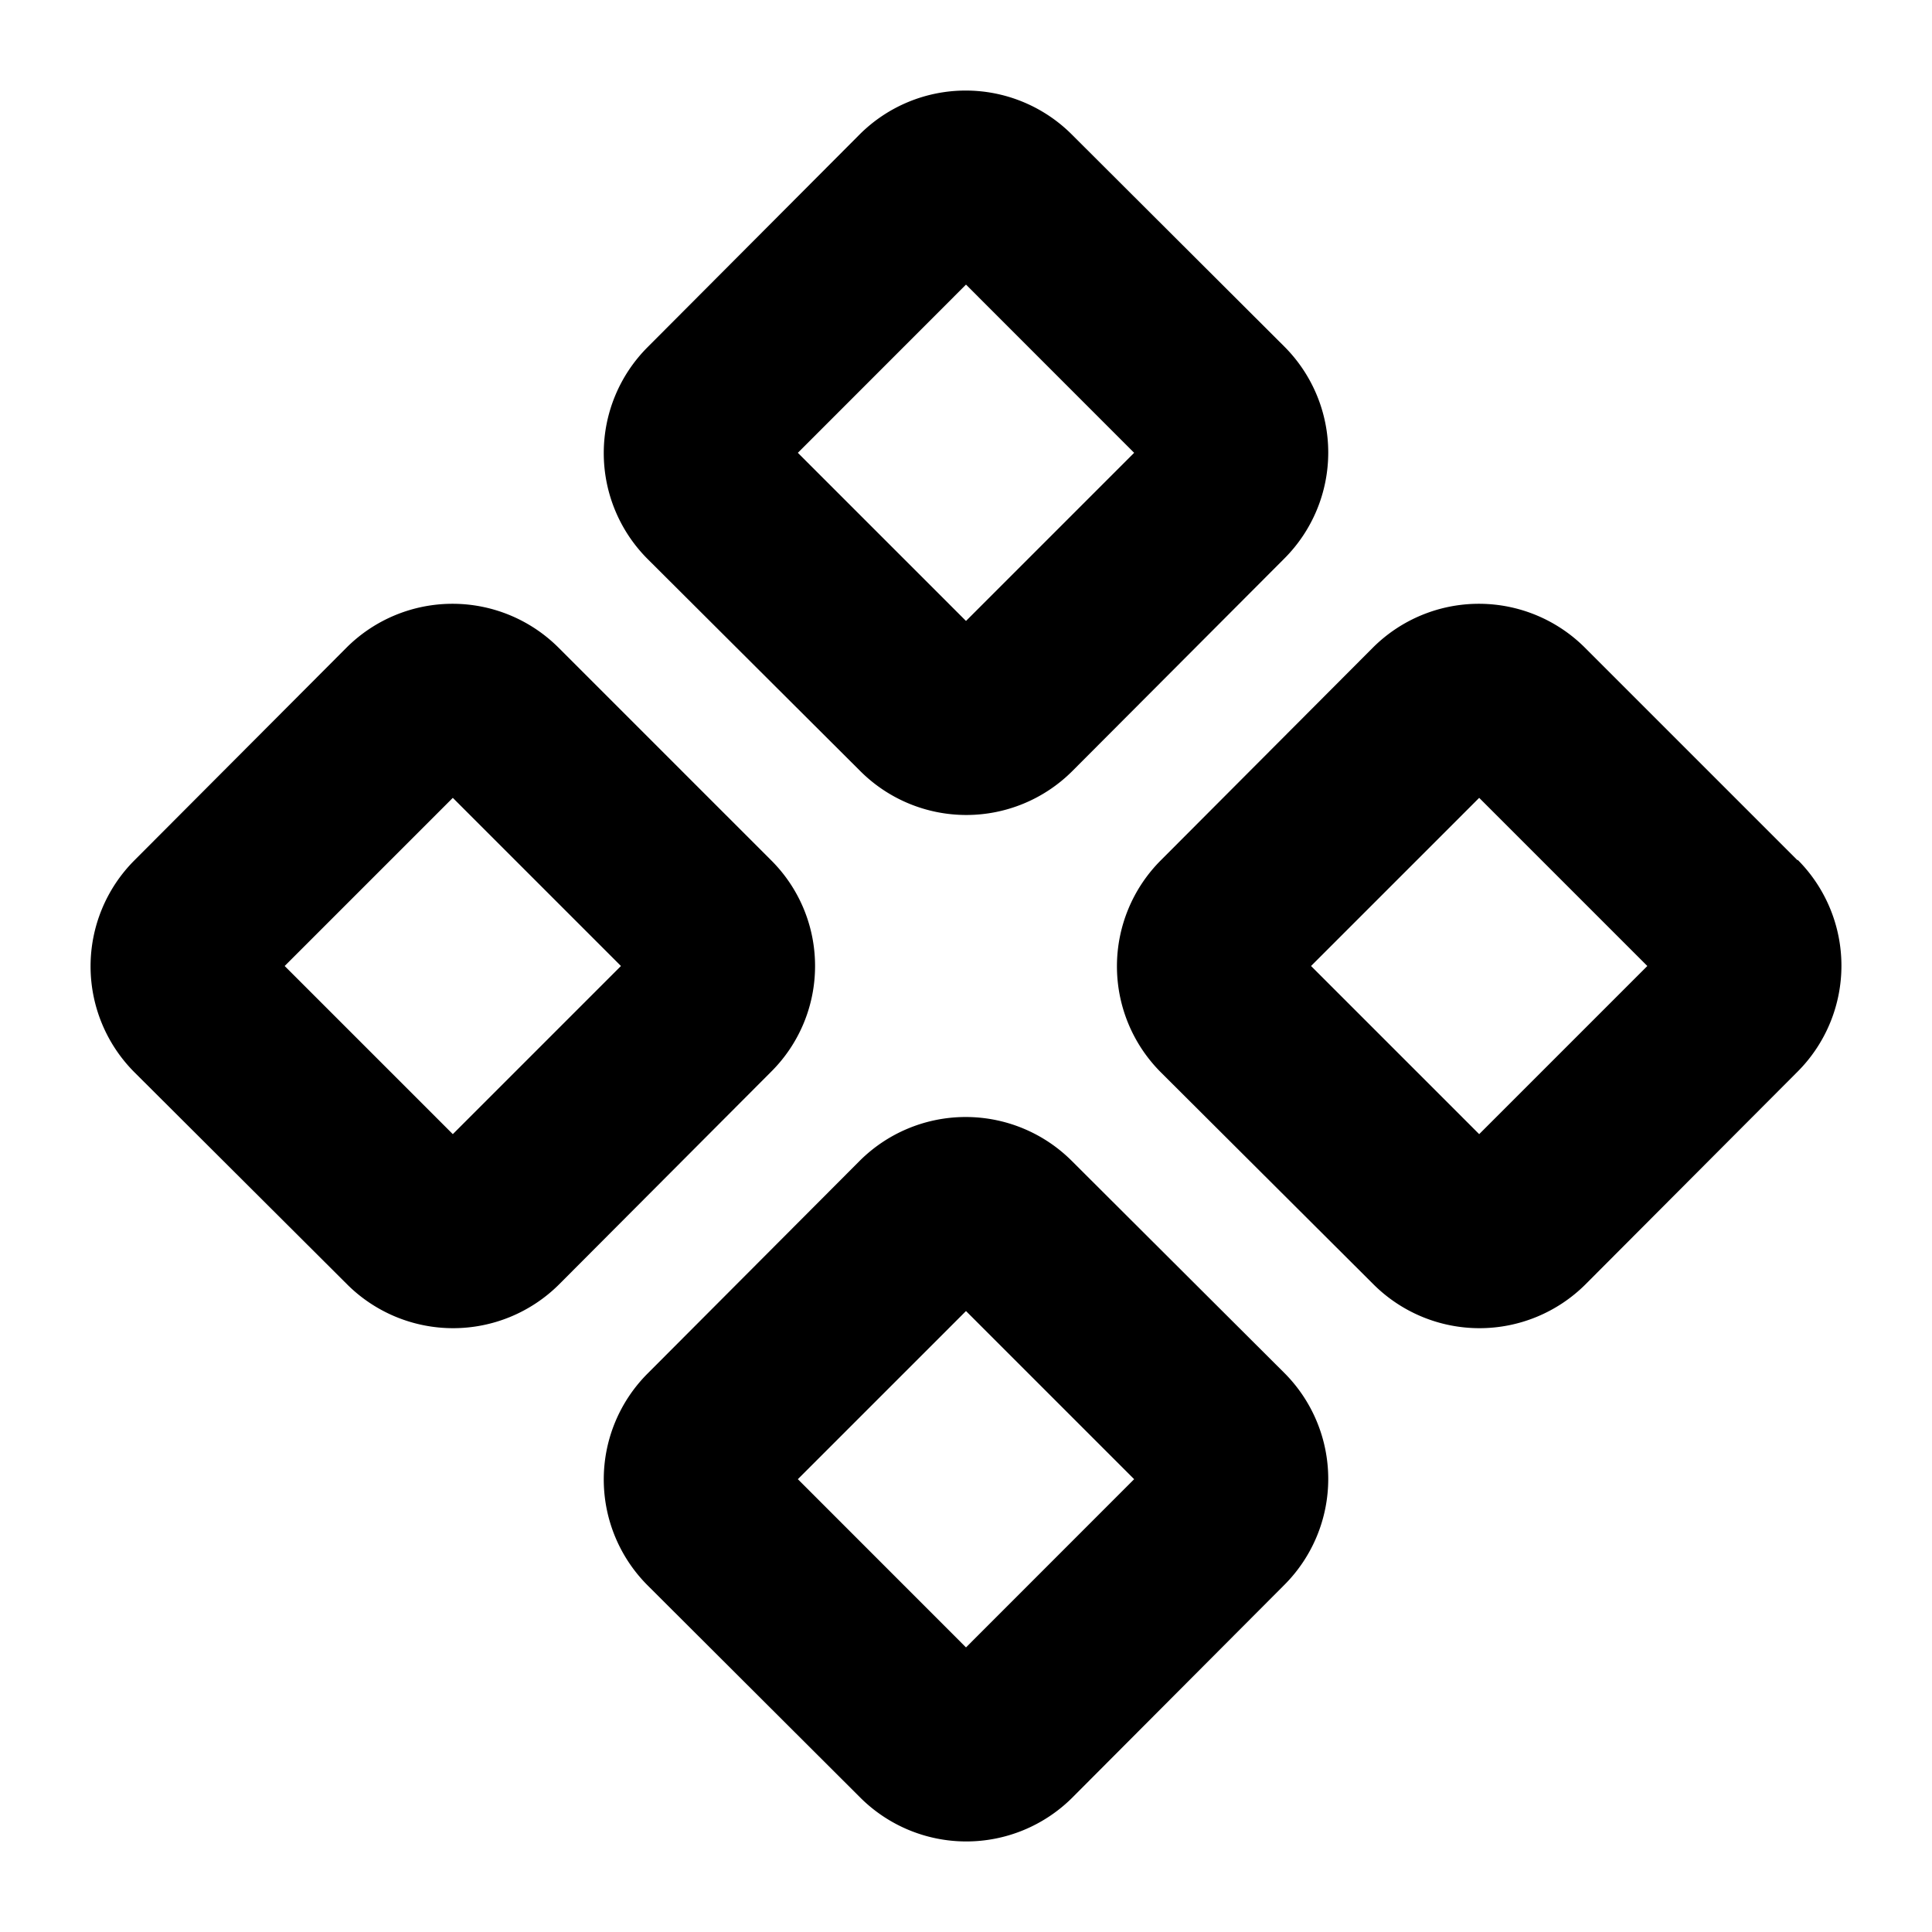 <svg fill="currentColor" viewBox="0 0 256 256" xmlns="http://www.w3.org/2000/svg">
  <path d="M114 102.18a19.87 19.87 0 0 0 28.08 0L170.19 74a19.86 19.86 0 0 0 0-28.07L142 17.8a19.89 19.89 0 0 0-28.08 0L85.81 46a19.86 19.86 0 0 0 0 28.07Zm14-64.47L150.28 60 128 82.28 105.72 60ZM238.19 114 210 85.81a19.88 19.88 0 0 0-28.08 0L153.81 114a19.87 19.87 0 0 0 0 28.08L182 170.19a19.89 19.89 0 0 0 28.08 0L238.19 142a19.87 19.87 0 0 0 0-28.08ZM196 150.28 173.72 128 196 105.72 218.28 128ZM108 128a19.73 19.73 0 0 0-5.81-14L74 85.81a19.88 19.88 0 0 0-28.08 0L17.81 114a19.87 19.87 0 0 0 0 28.08L46 170.19a19.89 19.89 0 0 0 28.08 0L102.19 142a19.73 19.73 0 0 0 5.81-14Zm-48 22.28L37.72 128 60 105.72 82.28 128Zm82 3.53a19.89 19.89 0 0 0-28.08 0L85.81 182a19.86 19.86 0 0 0 0 28.07L114 238.2a19.89 19.89 0 0 0 28.08 0l28.11-28.2a19.86 19.86 0 0 0 0-28.07Zm-14 64.48L105.72 196 128 173.72 150.28 196Z"/>
</svg>

